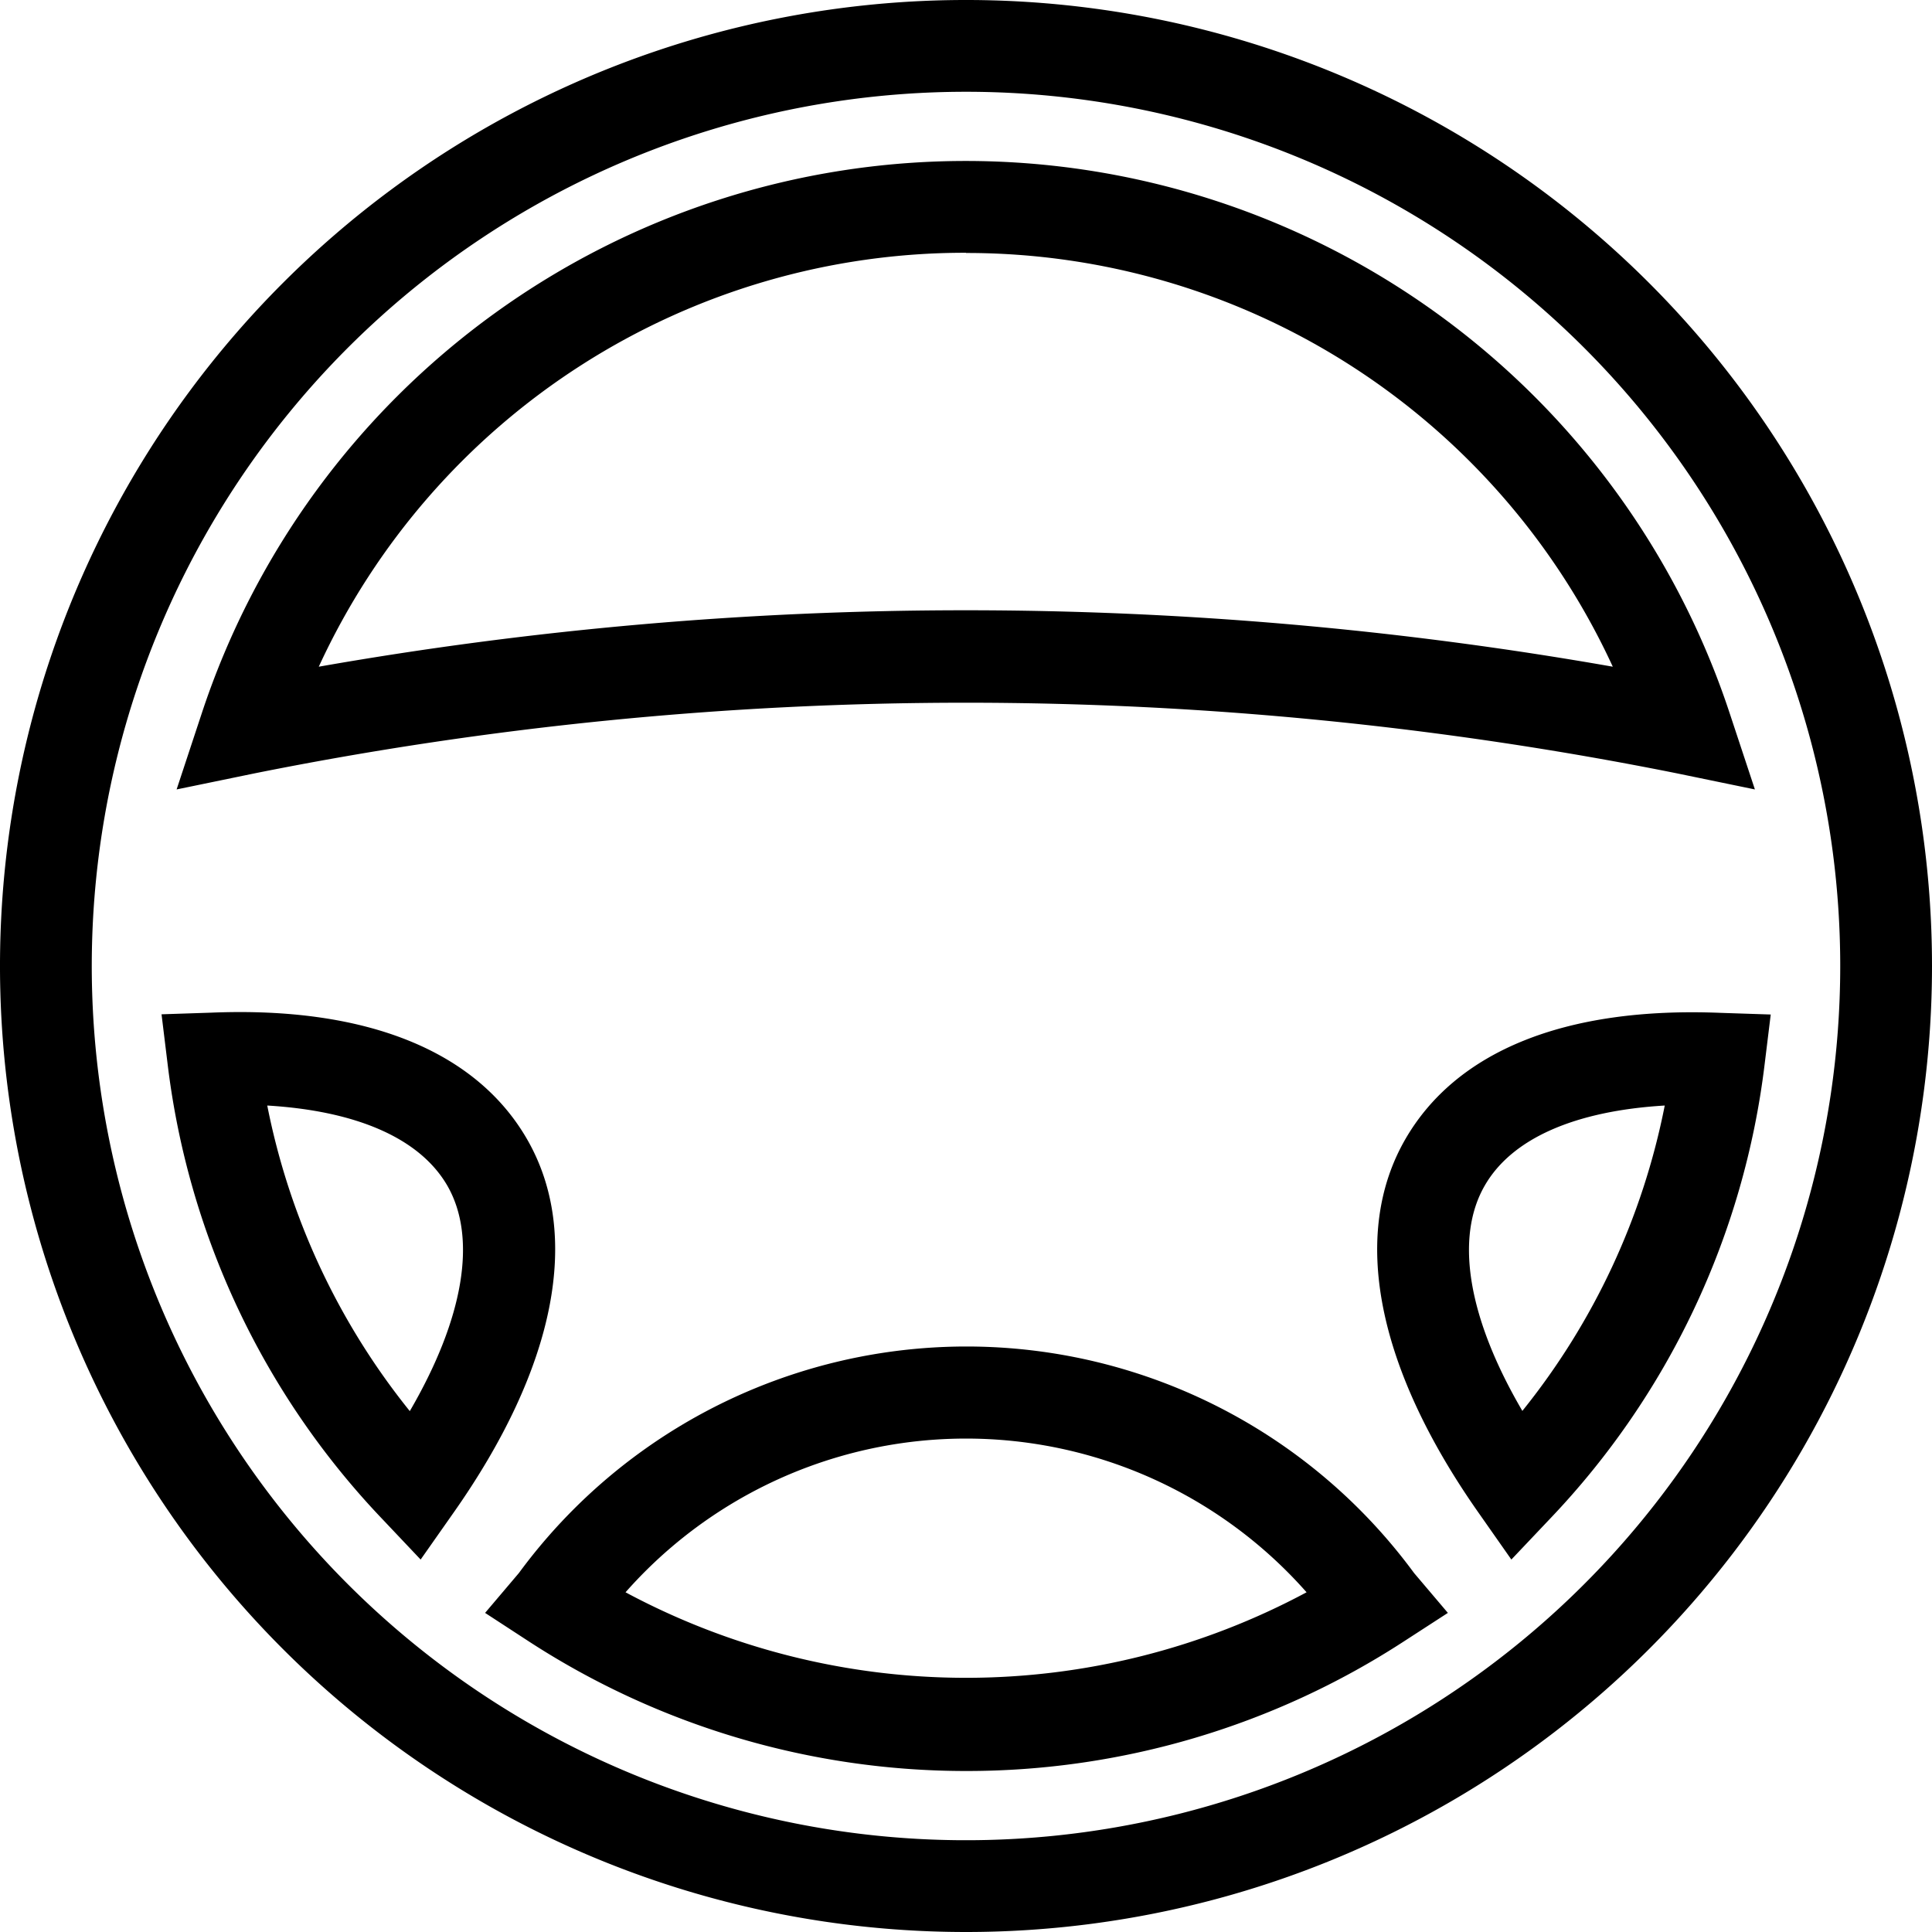 <svg xmlns="http://www.w3.org/2000/svg" xmlns:xlink="http://www.w3.org/1999/xlink" width="36" height="36" viewBox="0 0 36 36"><defs><clipPath id="a"><rect width="36" height="36" fill="none"/></clipPath></defs><g clip-path="url(#a)"><path d="M18,36A18,18,0,1,1,36,18,18,18,0,0,1,18,36M18,1.71A16.29,16.29,0,1,0,34.29,18,16.29,16.29,0,0,0,18,1.71Zm14.7,13-1.454-.3a67.371,67.371,0,0,0-26.5,0l-1.455.3.466-1.411a14.991,14.991,0,0,1,28.476,0ZM18,4.71A13.256,13.256,0,0,0,5.94,12.423a69.63,69.63,0,0,1,24.112,0A13.254,13.254,0,0,0,18,4.714ZM28.162,29.06l-.6-.856c-1.915-2.72-2.4-5.2-1.376-6.976.945-1.637,2.97-2.472,5.873-2.355l.936.031-.114.93A14.852,14.852,0,0,1,28.882,28.3Zm2.858-8.46c-1.672.1-2.847.612-3.353,1.49-.566.979-.308,2.479.7,4.2A13.109,13.109,0,0,0,31.02,20.6ZM7.838,29.06l-.72-.761a14.858,14.858,0,0,1-3.994-8.466L3.01,18.9l.936-.031c2.892-.117,4.928.72,5.873,2.355,1.027,1.778.54,4.257-1.377,6.976ZM4.98,20.6a13.13,13.13,0,0,0,2.656,5.694c1.005-1.725,1.26-3.226.7-4.2C7.826,21.213,6.652,20.7,4.98,20.6ZM18,33a14.944,14.944,0,0,1-8.151-2.418l-.81-.528.63-.743a10.35,10.35,0,0,1,16.68,0l.63.743-.815.528A14.936,14.936,0,0,1,18,33Zm-6.344-3.33a13.428,13.428,0,0,0,12.69,0,8.46,8.46,0,0,0-12.69,0"/></g></svg>